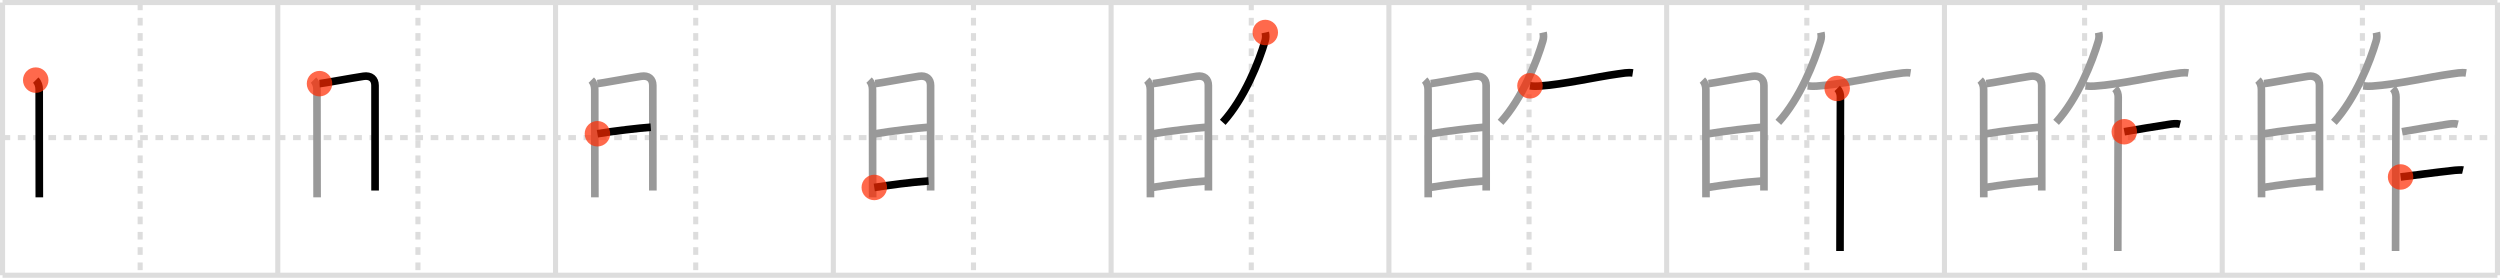 <svg width="981px" height="109px" viewBox="0 0 981 109" xmlns="http://www.w3.org/2000/svg" xmlns:xlink="http://www.w3.org/1999/xlink" xml:space="preserve" version="1.1"  baseProfile="full">
<line x1="1" y1="1" x2="980" y2="1" style="stroke:#ddd;stroke-width:2" />
<line x1="1" y1="1" x2="1" y2="108" style="stroke:#ddd;stroke-width:2" />
<line x1="1" y1="108" x2="980" y2="108" style="stroke:#ddd;stroke-width:2" />
<line x1="980" y1="1" x2="980" y2="108" style="stroke:#ddd;stroke-width:2" />
<line x1="109" y1="1" x2="109" y2="108" style="stroke:#ddd;stroke-width:2" />
<line x1="218" y1="1" x2="218" y2="108" style="stroke:#ddd;stroke-width:2" />
<line x1="327" y1="1" x2="327" y2="108" style="stroke:#ddd;stroke-width:2" />
<line x1="436" y1="1" x2="436" y2="108" style="stroke:#ddd;stroke-width:2" />
<line x1="545" y1="1" x2="545" y2="108" style="stroke:#ddd;stroke-width:2" />
<line x1="654" y1="1" x2="654" y2="108" style="stroke:#ddd;stroke-width:2" />
<line x1="763" y1="1" x2="763" y2="108" style="stroke:#ddd;stroke-width:2" />
<line x1="872" y1="1" x2="872" y2="108" style="stroke:#ddd;stroke-width:2" />
<line x1="1" y1="54" x2="980" y2="54" style="stroke:#ddd;stroke-width:2;stroke-dasharray:3 3" />
<line x1="55" y1="1" x2="55" y2="108" style="stroke:#ddd;stroke-width:2;stroke-dasharray:3 3" />
<line x1="164" y1="1" x2="164" y2="108" style="stroke:#ddd;stroke-width:2;stroke-dasharray:3 3" />
<line x1="273" y1="1" x2="273" y2="108" style="stroke:#ddd;stroke-width:2;stroke-dasharray:3 3" />
<line x1="382" y1="1" x2="382" y2="108" style="stroke:#ddd;stroke-width:2;stroke-dasharray:3 3" />
<line x1="491" y1="1" x2="491" y2="108" style="stroke:#ddd;stroke-width:2;stroke-dasharray:3 3" />
<line x1="600" y1="1" x2="600" y2="108" style="stroke:#ddd;stroke-width:2;stroke-dasharray:3 3" />
<line x1="709" y1="1" x2="709" y2="108" style="stroke:#ddd;stroke-width:2;stroke-dasharray:3 3" />
<line x1="818" y1="1" x2="818" y2="108" style="stroke:#ddd;stroke-width:2;stroke-dasharray:3 3" />
<line x1="927" y1="1" x2="927" y2="108" style="stroke:#ddd;stroke-width:2;stroke-dasharray:3 3" />
<path d="M14.02,31.44c0.96,0.96,1.36,2.31,1.36,3.72c0,0.85,0.03,26.76,0.04,37.59c0,2.78,0.01,4.56,0.01,4.68" style="fill:none;stroke:black;stroke-width:3" />
<circle cx="14.02" cy="31.44" r="5" stroke-width="0" fill="#FF2A00" opacity="0.7" />
<path d="M123.02,31.44c0.96,0.96,1.36,2.31,1.36,3.72c0,0.85,0.03,26.76,0.04,37.59c0,2.78,0.01,4.56,0.01,4.68" style="fill:none;stroke:#999;stroke-width:3" />
<path d="M125.38,32.82c1.34-0.1,11.98-2.09,17.26-2.89c2.86-0.43,4.52,1.07,4.52,3.58c0,5.86,0.02,24.4,0.02,35.99c0,1.98,0,3.77,0,5.25" style="fill:none;stroke:black;stroke-width:3" />
<circle cx="125.38" cy="32.82" r="5" stroke-width="0" fill="#FF2A00" opacity="0.7" />
<path d="M232.02,31.44c0.96,0.96,1.36,2.31,1.36,3.72c0,0.85,0.03,26.76,0.04,37.59c0,2.78,0.01,4.56,0.01,4.68" style="fill:none;stroke:#999;stroke-width:3" />
<path d="M234.38,32.82c1.34-0.1,11.98-2.09,17.26-2.89c2.86-0.43,4.52,1.07,4.52,3.58c0,5.86,0.02,24.4,0.02,35.99c0,1.98,0,3.77,0,5.25" style="fill:none;stroke:#999;stroke-width:3" />
<path d="M234.43,52.48c6.57-1.1,16.32-2.23,20.94-2.56" style="fill:none;stroke:black;stroke-width:3" />
<circle cx="234.43" cy="52.48" r="5" stroke-width="0" fill="#FF2A00" opacity="0.7" />
<path d="M341.02,31.44c0.96,0.96,1.36,2.31,1.36,3.72c0,0.85,0.03,26.76,0.04,37.59c0,2.78,0.01,4.56,0.01,4.68" style="fill:none;stroke:#999;stroke-width:3" />
<path d="M343.38,32.82c1.34-0.1,11.98-2.09,17.26-2.89c2.86-0.43,4.52,1.07,4.52,3.58c0,5.86,0.02,24.4,0.02,35.99c0,1.98,0,3.77,0,5.25" style="fill:none;stroke:#999;stroke-width:3" />
<path d="M343.43,52.48c6.57-1.1,16.32-2.23,20.94-2.56" style="fill:none;stroke:#999;stroke-width:3" />
<path d="M343.07,73.56c6.18-0.94,14.05-2.06,21.29-2.54" style="fill:none;stroke:black;stroke-width:3" />
<circle cx="343.07" cy="73.56" r="5" stroke-width="0" fill="#FF2A00" opacity="0.7" />
<path d="M450.02,31.44c0.96,0.96,1.36,2.31,1.36,3.72c0,0.85,0.03,26.76,0.04,37.59c0,2.78,0.01,4.56,0.01,4.68" style="fill:none;stroke:#999;stroke-width:3" />
<path d="M452.38,32.82c1.34-0.1,11.98-2.09,17.26-2.89c2.86-0.43,4.52,1.07,4.52,3.58c0,5.86,0.02,24.4,0.02,35.99c0,1.98,0,3.77,0,5.25" style="fill:none;stroke:#999;stroke-width:3" />
<path d="M452.43,52.48c6.57-1.1,16.32-2.23,20.94-2.56" style="fill:none;stroke:#999;stroke-width:3" />
<path d="M452.07,73.56c6.18-0.94,14.05-2.06,21.29-2.54" style="fill:none;stroke:#999;stroke-width:3" />
<path d="M496.5,12.75c0.25,1.12,0.25,2.16-0.09,3.31C494.0,24.25,488.34,38.62,479.81,48" style="fill:none;stroke:black;stroke-width:3" />
<circle cx="496.5" cy="12.75" r="5" stroke-width="0" fill="#FF2A00" opacity="0.7" />
<path d="M559.02,31.44c0.96,0.96,1.36,2.31,1.36,3.72c0,0.85,0.03,26.76,0.04,37.59c0,2.78,0.01,4.56,0.01,4.68" style="fill:none;stroke:#999;stroke-width:3" />
<path d="M561.38,32.82c1.34-0.1,11.98-2.09,17.26-2.89c2.86-0.43,4.52,1.07,4.52,3.58c0,5.86,0.02,24.4,0.02,35.99c0,1.98,0,3.77,0,5.25" style="fill:none;stroke:#999;stroke-width:3" />
<path d="M561.43,52.48c6.57-1.1,16.32-2.23,20.94-2.56" style="fill:none;stroke:#999;stroke-width:3" />
<path d="M561.07,73.56c6.18-0.94,14.05-2.06,21.29-2.54" style="fill:none;stroke:#999;stroke-width:3" />
<path d="M605.5,12.75c0.25,1.12,0.25,2.16-0.09,3.31C603.0,24.25,597.34,38.62,588.81,48" style="fill:none;stroke:#999;stroke-width:3" />
<path d="M600.36,33.67c1.39,0.2,2.64,0.18,3.48,0.12c10-0.69,22.52-3.61,30.91-4.76c1.92-0.26,4.02-0.7,5.96-0.4" style="fill:none;stroke:black;stroke-width:3" />
<circle cx="600.36" cy="33.67" r="5" stroke-width="0" fill="#FF2A00" opacity="0.7" />
<path d="M668.02,31.44c0.96,0.96,1.36,2.31,1.36,3.72c0,0.85,0.03,26.76,0.04,37.59c0,2.78,0.01,4.56,0.01,4.68" style="fill:none;stroke:#999;stroke-width:3" />
<path d="M670.38,32.82c1.34-0.1,11.98-2.09,17.26-2.89c2.86-0.43,4.52,1.07,4.52,3.58c0,5.86,0.02,24.4,0.02,35.99c0,1.98,0,3.77,0,5.25" style="fill:none;stroke:#999;stroke-width:3" />
<path d="M670.43,52.48c6.57-1.1,16.32-2.23,20.94-2.56" style="fill:none;stroke:#999;stroke-width:3" />
<path d="M670.07,73.56c6.18-0.94,14.05-2.06,21.29-2.54" style="fill:none;stroke:#999;stroke-width:3" />
<path d="M714.5,12.75c0.25,1.12,0.25,2.16-0.09,3.31C712.0,24.25,706.34,38.62,697.81,48" style="fill:none;stroke:#999;stroke-width:3" />
<path d="M709.36,33.67c1.39,0.2,2.64,0.18,3.48,0.12c10-0.69,22.52-3.61,30.91-4.76c1.92-0.26,4.02-0.7,5.96-0.4" style="fill:none;stroke:#999;stroke-width:3" />
<path d="M720.91,34.71c1,1,1.28,2.29,1.28,3.38c0,0.82-0.12,38.29-0.16,54.16c-0.01,2.96-0.01,5.17-0.01,6.25" style="fill:none;stroke:black;stroke-width:3" />
<circle cx="720.91" cy="34.71" r="5" stroke-width="0" fill="#FF2A00" opacity="0.7" />
<path d="M777.02,31.44c0.96,0.96,1.36,2.31,1.36,3.72c0,0.85,0.03,26.76,0.04,37.59c0,2.78,0.01,4.56,0.01,4.68" style="fill:none;stroke:#999;stroke-width:3" />
<path d="M779.38,32.82c1.34-0.1,11.98-2.09,17.26-2.89c2.86-0.43,4.52,1.07,4.52,3.58c0,5.86,0.02,24.4,0.02,35.99c0,1.98,0,3.77,0,5.25" style="fill:none;stroke:#999;stroke-width:3" />
<path d="M779.43,52.48c6.57-1.1,16.32-2.23,20.94-2.56" style="fill:none;stroke:#999;stroke-width:3" />
<path d="M779.07,73.56c6.18-0.94,14.05-2.06,21.29-2.54" style="fill:none;stroke:#999;stroke-width:3" />
<path d="M823.5,12.75c0.25,1.12,0.25,2.16-0.09,3.31C821.0,24.25,815.34,38.62,806.81,48" style="fill:none;stroke:#999;stroke-width:3" />
<path d="M818.36,33.67c1.39,0.2,2.64,0.18,3.48,0.12c10-0.69,22.52-3.61,30.91-4.76c1.92-0.26,4.02-0.7,5.96-0.4" style="fill:none;stroke:#999;stroke-width:3" />
<path d="M829.91,34.71c1,1,1.28,2.29,1.28,3.38c0,0.82-0.12,38.29-0.16,54.16c-0.01,2.96-0.01,5.17-0.01,6.25" style="fill:none;stroke:#999;stroke-width:3" />
<path d="M833.57,51.69c5.18-0.94,11.68-1.94,17.53-2.88c1.38-0.22,2.89-0.43,4.37-0.07" style="fill:none;stroke:black;stroke-width:3" />
<circle cx="833.57" cy="51.69" r="5" stroke-width="0" fill="#FF2A00" opacity="0.7" />
<path d="M886.02,31.44c0.96,0.96,1.36,2.31,1.36,3.72c0,0.85,0.03,26.76,0.04,37.59c0,2.78,0.01,4.56,0.01,4.68" style="fill:none;stroke:#999;stroke-width:3" />
<path d="M888.38,32.82c1.34-0.1,11.98-2.09,17.26-2.89c2.86-0.43,4.52,1.07,4.52,3.58c0,5.86,0.02,24.4,0.02,35.99c0,1.98,0,3.77,0,5.25" style="fill:none;stroke:#999;stroke-width:3" />
<path d="M888.43,52.48c6.57-1.1,16.32-2.23,20.94-2.56" style="fill:none;stroke:#999;stroke-width:3" />
<path d="M888.07,73.56c6.18-0.94,14.05-2.06,21.29-2.54" style="fill:none;stroke:#999;stroke-width:3" />
<path d="M932.5,12.75c0.25,1.12,0.25,2.16-0.09,3.31C930.0,24.25,924.34,38.62,915.81,48" style="fill:none;stroke:#999;stroke-width:3" />
<path d="M927.36,33.67c1.39,0.2,2.64,0.18,3.48,0.12c10-0.69,22.52-3.61,30.91-4.76c1.92-0.26,4.02-0.7,5.96-0.4" style="fill:none;stroke:#999;stroke-width:3" />
<path d="M938.91,34.71c1,1,1.28,2.29,1.28,3.38c0,0.82-0.12,38.29-0.16,54.16c-0.01,2.96-0.01,5.17-0.01,6.25" style="fill:none;stroke:#999;stroke-width:3" />
<path d="M942.57,51.69c5.18-0.94,11.68-1.94,17.53-2.88c1.38-0.22,2.89-0.43,4.37-0.07" style="fill:none;stroke:#999;stroke-width:3" />
<path d="M941.99,69.44c3.76-0.44,12.76-1.69,21.36-2.63c0.77-0.08,2.75-0.16,3.13-0.07" style="fill:none;stroke:black;stroke-width:3" />
<circle cx="941.99" cy="69.44" r="5" stroke-width="0" fill="#FF2A00" opacity="0.7" />
</svg>